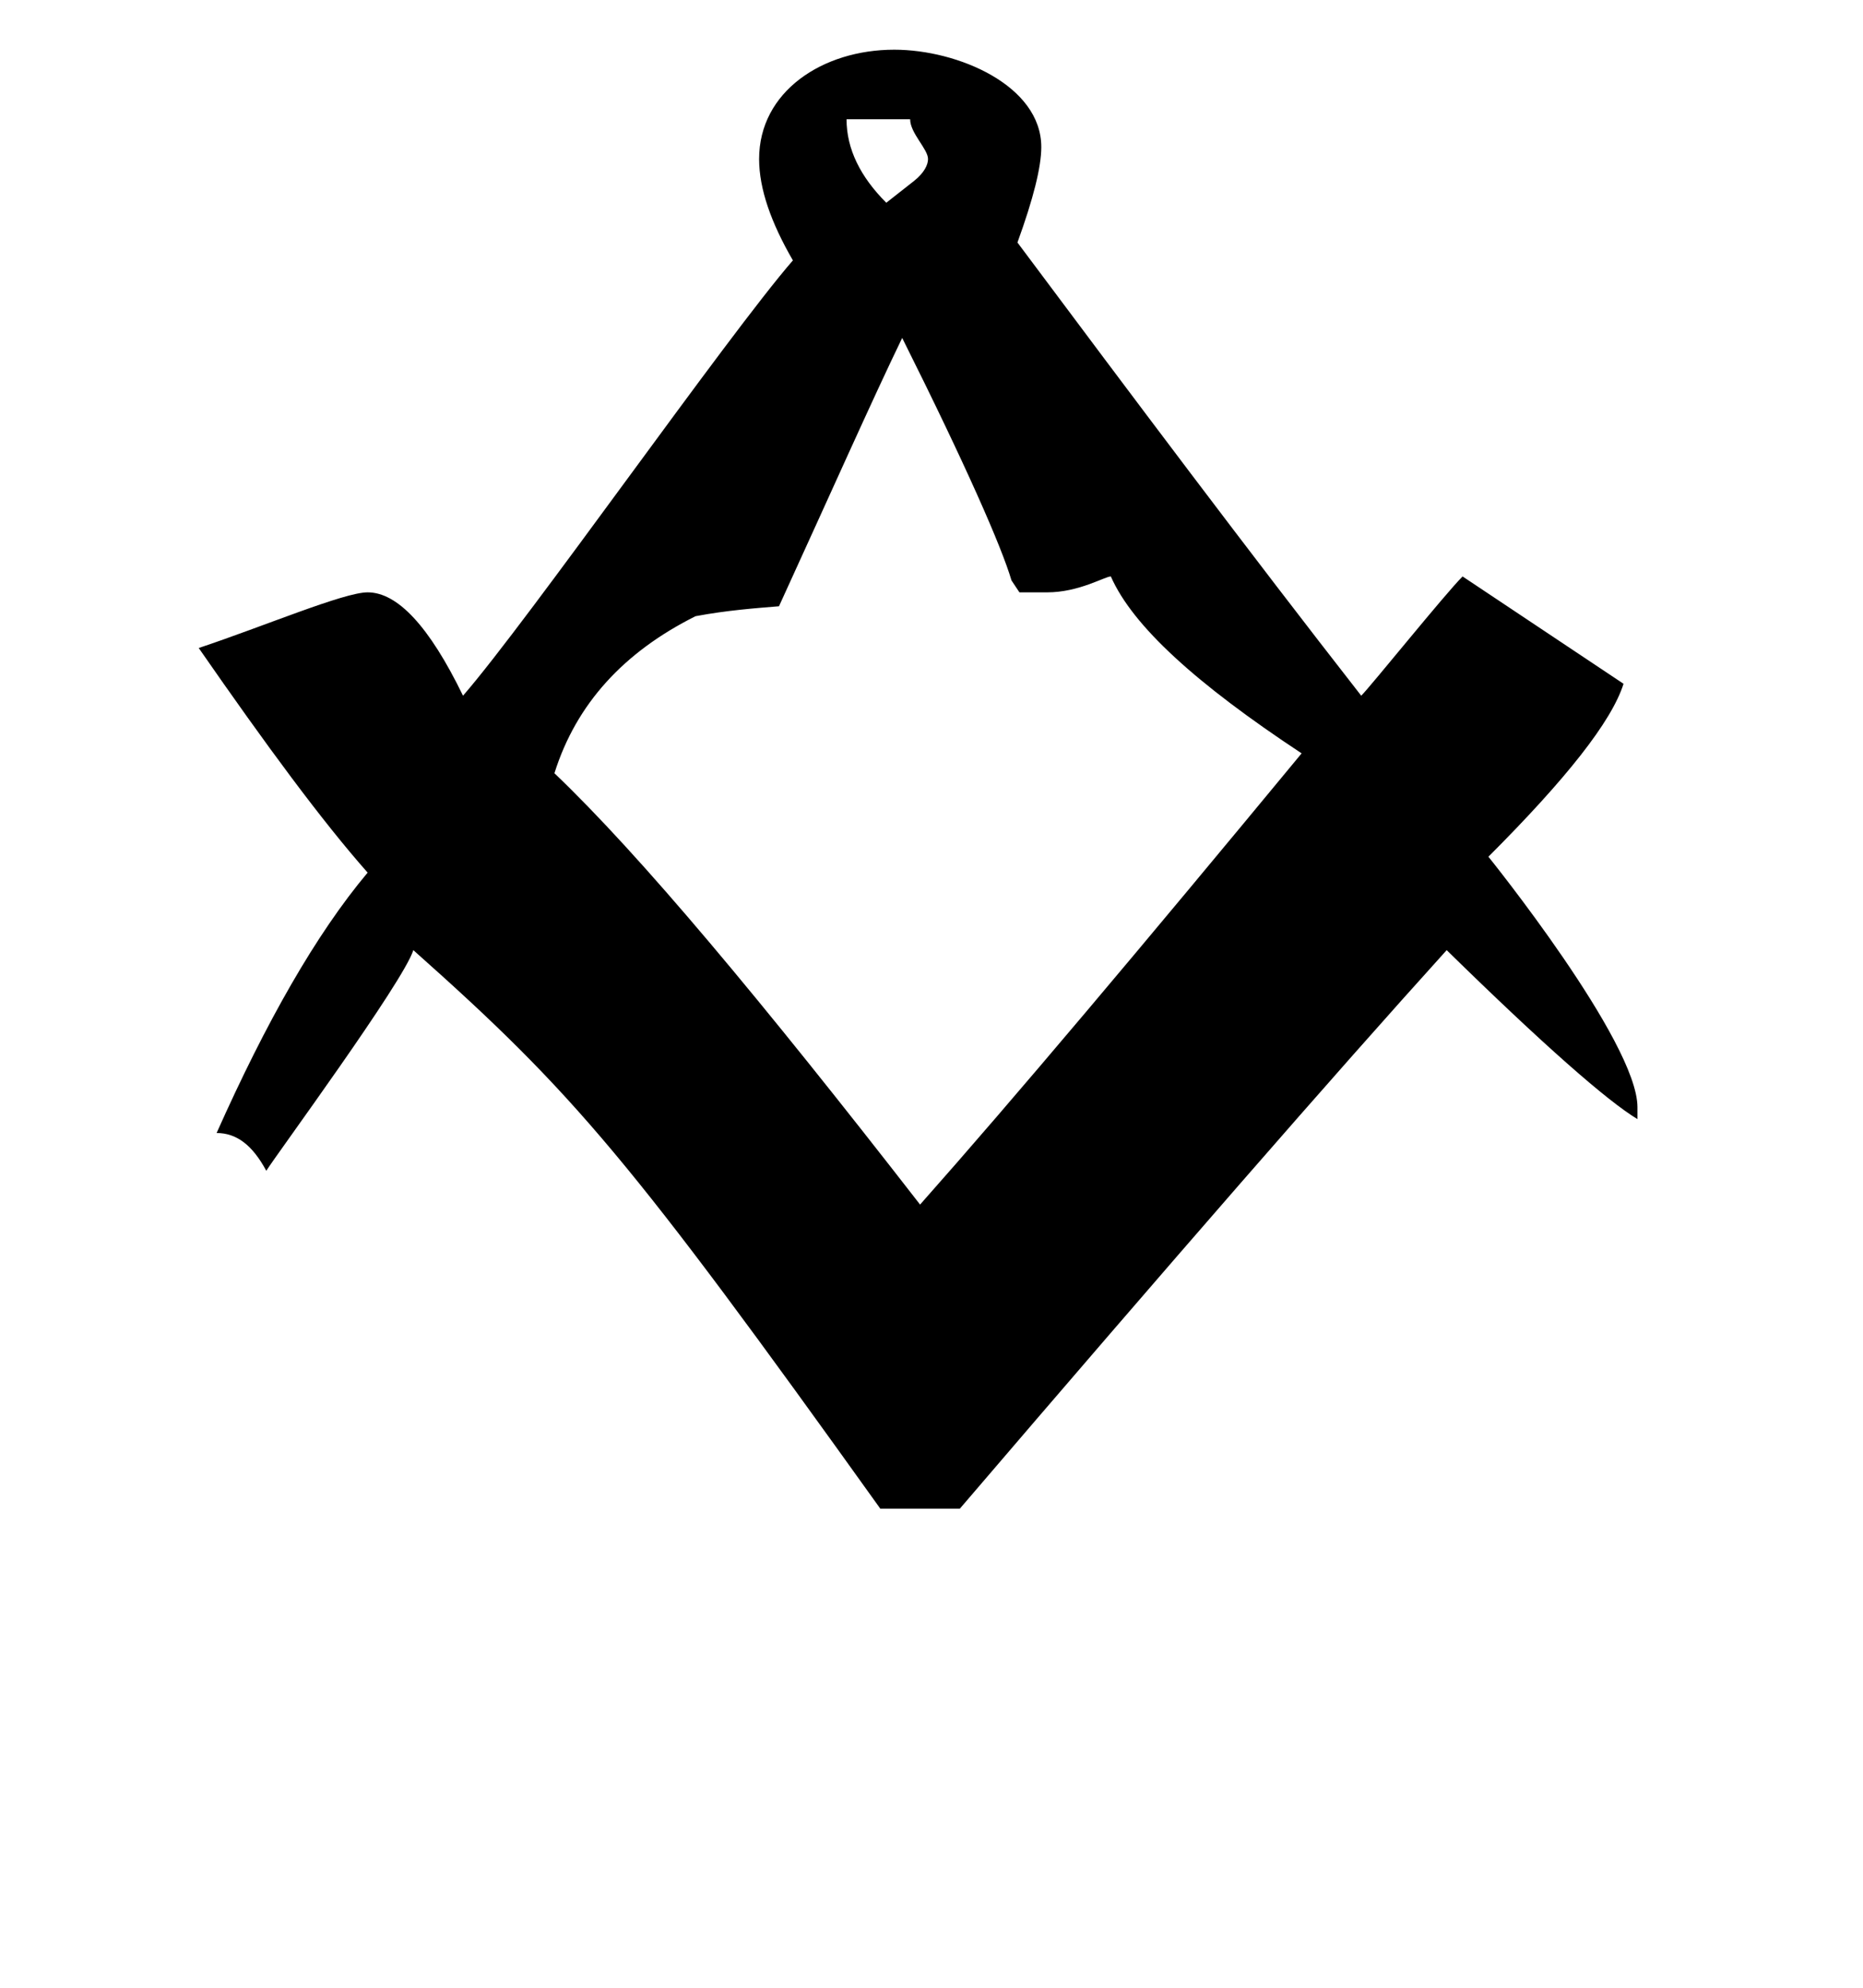<!-- Generated by IcoMoon.io -->
<svg version="1.1" xmlns="http://www.w3.org/2000/svg" width="30" height="32" viewBox="0 0 30 32">
<title>z</title>
<path d="M14.944 2.56c0-0.16-0.288-0.416-0.288-0.64h-1.024c0 0.48 0.224 0.928 0.64 1.344l0.448-0.352c0.16-0.128 0.224-0.256 0.224-0.352zM20.96 12.128c-1.696-1.12-2.72-2.048-3.072-2.848-0.096 0-0.512 0.256-1.024 0.256h-0.448l-0.128-0.192c-0.16-0.544-0.736-1.856-1.76-3.904-0.48 0.992-1.12 2.432-1.984 4.32-0.384 0.032-0.832 0.064-1.344 0.16-1.152 0.576-1.92 1.408-2.272 2.528 1.376 1.312 3.328 3.648 5.888 6.944 1.504-1.696 3.552-4.128 6.144-7.264zM26.368 18.016c-0.48-0.288-1.504-1.184-3.072-2.72-1.824 2.016-4.416 4.992-7.84 8.992h-1.28c-4.032-5.632-4.928-6.688-7.52-8.992-0.16 0.512-2.208 3.296-2.368 3.552-0.224-0.416-0.48-0.608-0.8-0.608 0.8-1.792 1.6-3.2 2.432-4.192-0.736-0.832-1.632-2.048-2.72-3.616 1.056-0.352 2.336-0.896 2.72-0.896 0.48 0 0.992 0.544 1.536 1.664 1.056-1.216 4.256-5.792 5.312-7.008-0.352-0.608-0.544-1.152-0.544-1.632 0-1.088 1.024-1.76 2.176-1.76 1.024 0 2.368 0.576 2.368 1.568 0 0.32-0.128 0.832-0.384 1.536 1.888 2.528 3.712 4.96 5.536 7.296 0.16-0.16 1.344-1.632 1.632-1.92l2.592 1.728c-0.192 0.608-0.928 1.536-2.176 2.784 0 0 2.4 2.976 2.4 4.032v0.192z"></path>
</svg>
